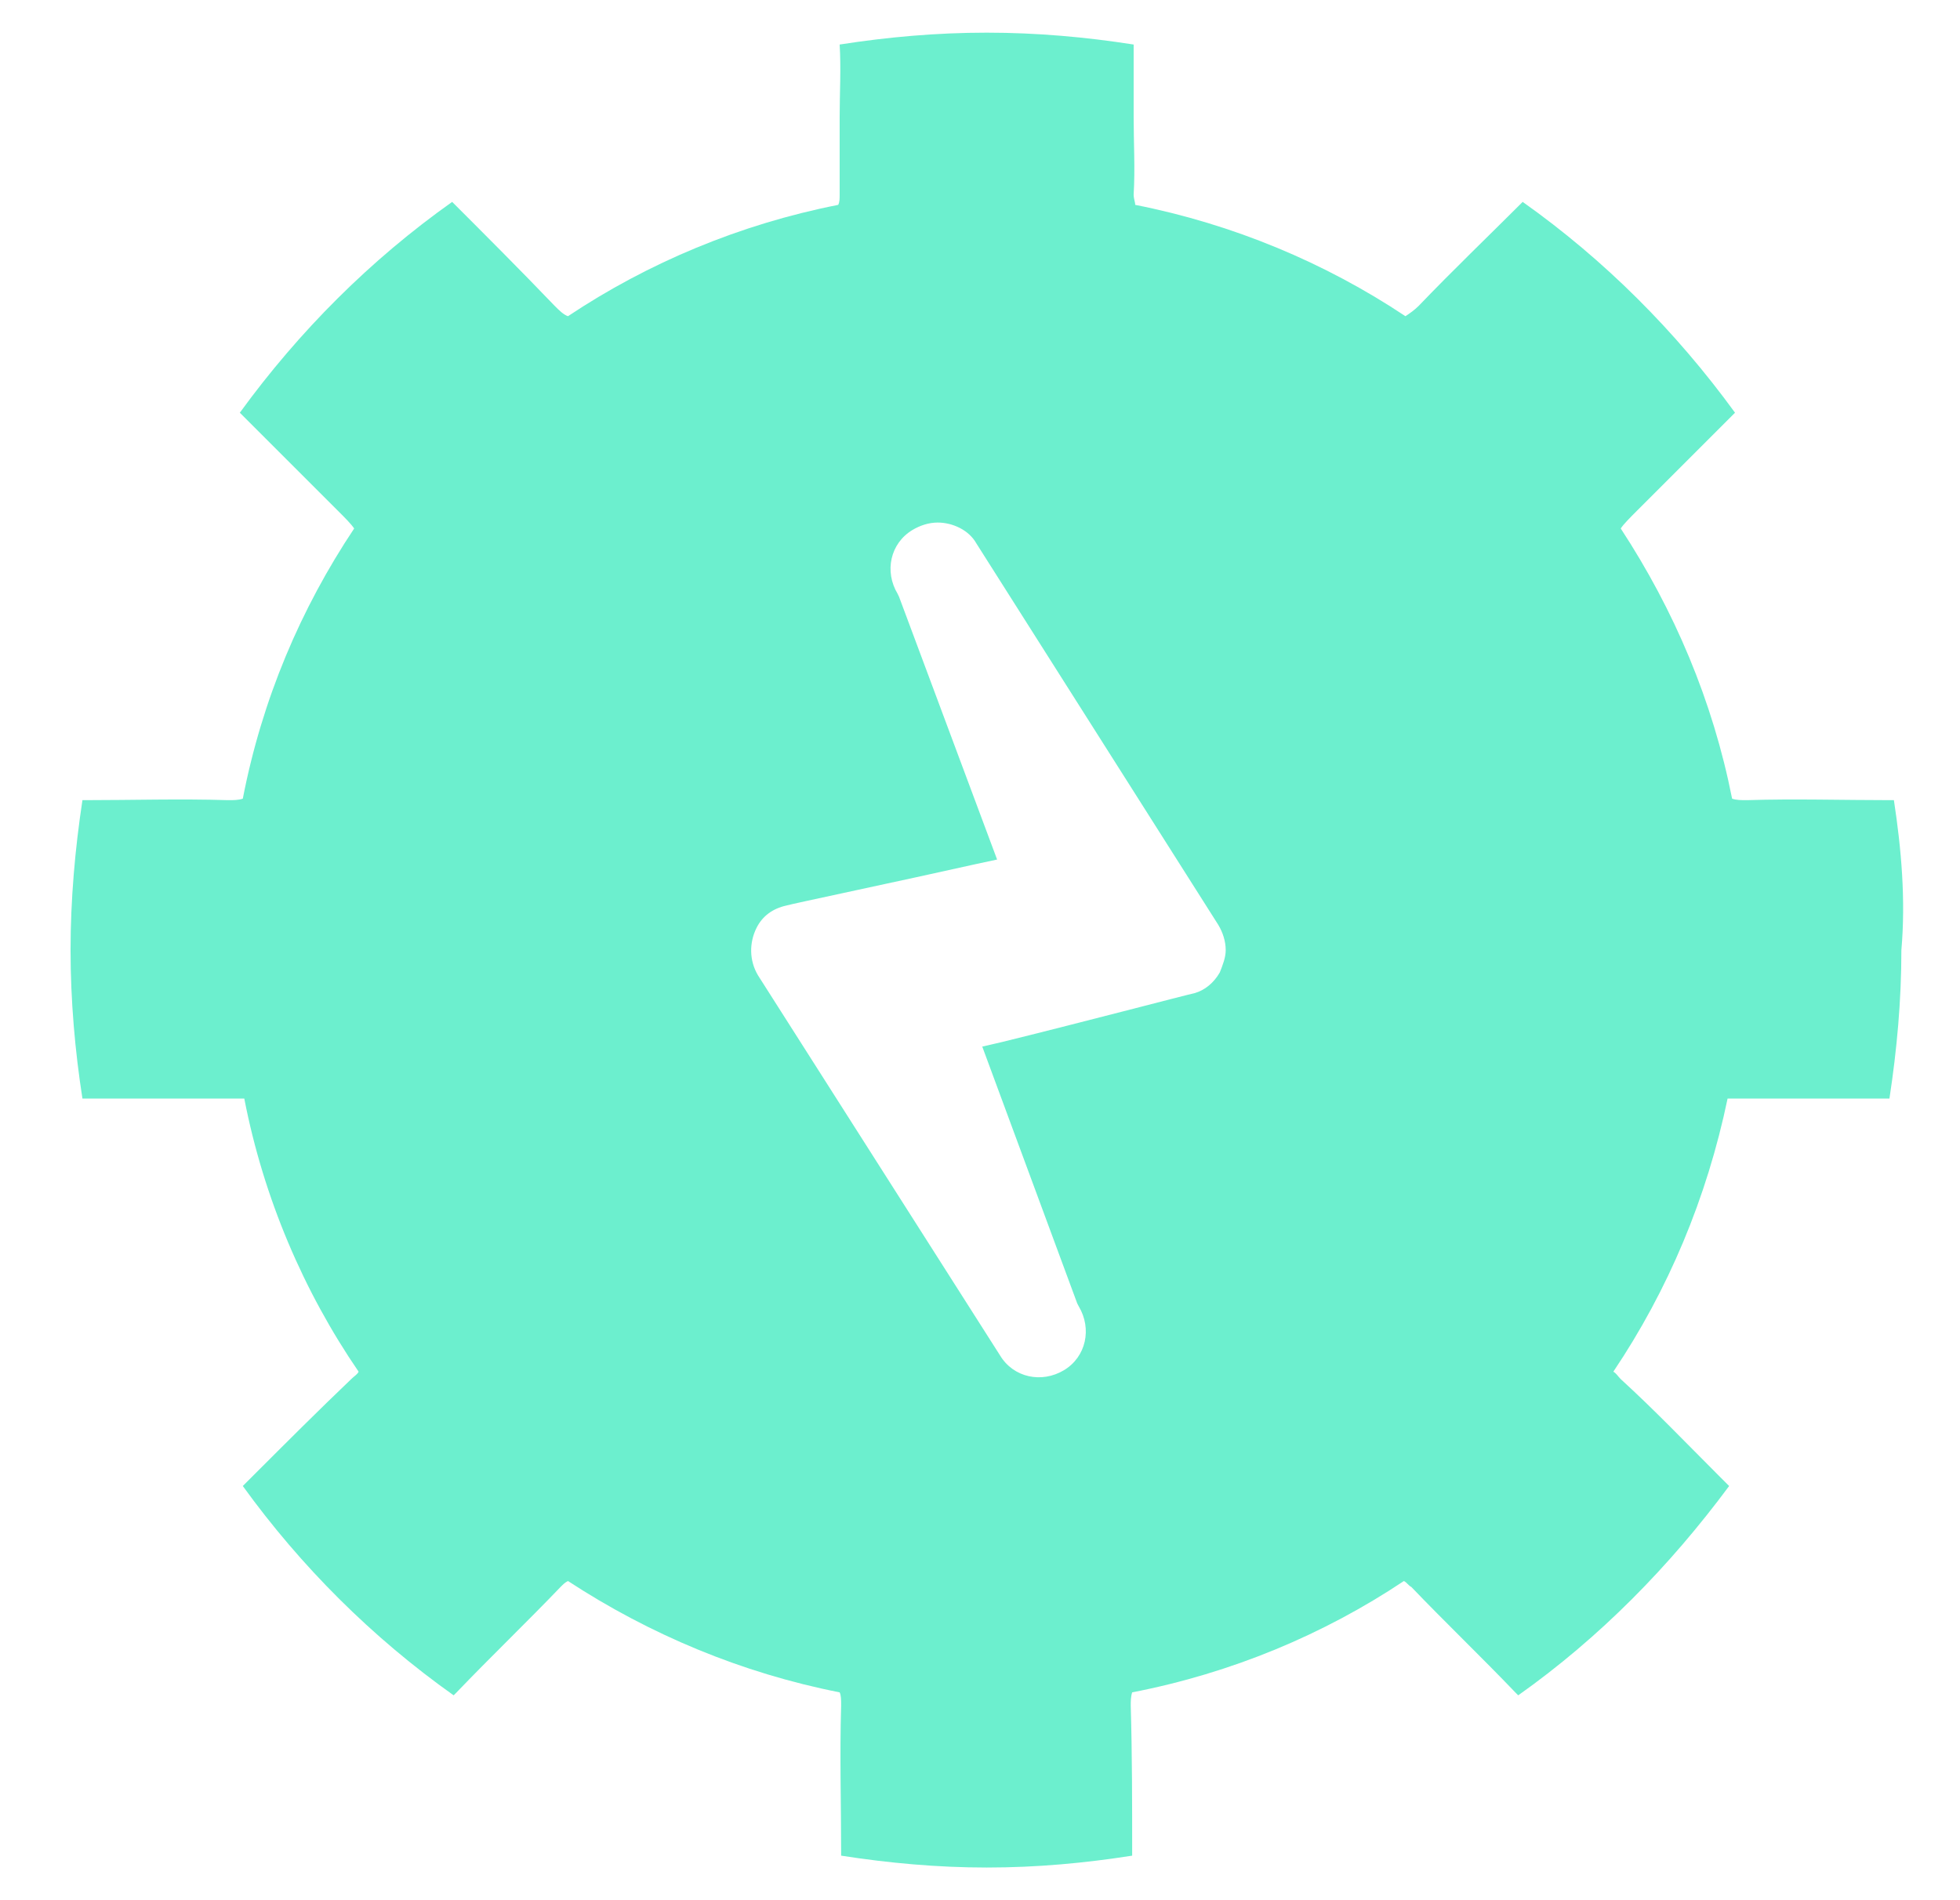 <svg width="33" height="32" viewBox="0 0 33 32" fill="none" xmlns="http://www.w3.org/2000/svg">
<g clip-path="url(#clip0_203_15386)">
<path d="M31.887 13.475H31.837C31.038 13.475 30.212 13.45 29.413 13.475C29.312 13.475 29.238 13.475 29.163 13.45C28.837 11.8 28.188 10.275 27.288 8.9C27.337 8.825 27.438 8.725 27.562 8.6C28.113 8.05 28.663 7.5 29.212 6.95C28.212 5.575 27.012 4.375 25.637 3.4C25.062 3.975 24.462 4.55 23.887 5.15C23.812 5.225 23.738 5.275 23.663 5.325C22.312 4.425 20.762 3.775 19.113 3.45C19.113 3.4 19.087 3.35 19.087 3.275C19.113 2.85 19.087 2.4 19.087 1.975C19.087 1.55 19.087 1.15 19.087 0.75C18.288 0.625 17.462 0.55 16.613 0.55C15.762 0.55 14.938 0.625 14.137 0.75C14.162 1.15 14.137 1.575 14.137 1.975C14.137 2.4 14.137 2.85 14.137 3.275C14.137 3.35 14.137 3.4 14.113 3.45C12.463 3.775 10.912 4.425 9.563 5.325C9.488 5.3 9.413 5.225 9.338 5.15C8.763 4.55 8.188 3.975 7.613 3.4C6.238 4.375 5.038 5.575 4.038 6.95C4.588 7.5 5.138 8.05 5.688 8.6C5.813 8.725 5.913 8.825 5.963 8.9C5.063 10.25 4.413 11.775 4.088 13.45C4.013 13.475 3.938 13.475 3.838 13.475C3.038 13.45 2.213 13.475 1.413 13.475H1.388C1.263 14.3 1.188 15.15 1.188 16C1.188 16.85 1.263 17.7 1.388 18.5C1.413 18.5 1.463 18.5 1.488 18.5C2.338 18.5 3.188 18.5 4.038 18.5C4.063 18.5 4.088 18.5 4.113 18.5C4.438 20.175 5.113 21.75 6.038 23.1C6.013 23.15 5.963 23.175 5.913 23.225C5.363 23.75 4.813 24.3 4.263 24.85C4.188 24.925 4.138 24.975 4.088 25.025C5.063 26.375 6.263 27.575 7.638 28.55C7.663 28.525 7.663 28.525 7.688 28.5C8.263 27.9 8.863 27.325 9.438 26.725C9.488 26.675 9.513 26.65 9.563 26.625C10.938 27.525 12.488 28.175 14.137 28.5C14.162 28.55 14.162 28.625 14.162 28.725C14.137 29.55 14.162 30.375 14.162 31.2V31.25C14.963 31.375 15.787 31.45 16.613 31.45C17.462 31.45 18.262 31.375 19.062 31.25V31.2C19.062 30.375 19.062 29.55 19.038 28.725C19.038 28.65 19.038 28.575 19.062 28.5C20.738 28.175 22.288 27.525 23.637 26.625C23.688 26.65 23.712 26.7 23.762 26.725C24.337 27.325 24.938 27.9 25.512 28.5C25.538 28.525 25.538 28.525 25.562 28.55C26.938 27.575 28.113 26.375 29.113 25.025C29.062 24.975 29.012 24.925 28.938 24.85C28.387 24.3 27.863 23.75 27.288 23.225C27.238 23.175 27.212 23.125 27.163 23.1C28.087 21.725 28.738 20.175 29.087 18.5C29.113 18.5 29.137 18.5 29.163 18.5C30.012 18.5 30.863 18.5 31.712 18.5C31.738 18.5 31.788 18.5 31.812 18.5C31.938 17.675 32.013 16.85 32.013 16C32.087 15.15 32.013 14.3 31.887 13.475ZM20.538 16.375C20.438 16.55 20.288 16.675 20.113 16.725C19.988 16.75 18.087 17.25 16.863 17.55L16.538 17.625L18.137 21.95L18.163 22C18.387 22.375 18.288 22.85 17.913 23.075C17.538 23.3 17.062 23.2 16.837 22.825L12.762 16.425C12.613 16.175 12.613 15.875 12.738 15.625C12.838 15.425 13.012 15.3 13.238 15.25C13.312 15.225 15.213 14.825 16.438 14.55L16.788 14.475L15.137 10.05L15.113 10C14.887 9.625 14.988 9.15 15.363 8.925C15.488 8.85 15.637 8.8 15.787 8.8C16.038 8.8 16.312 8.925 16.438 9.15L20.512 15.575C20.587 15.7 20.637 15.85 20.637 16C20.637 16.125 20.587 16.25 20.538 16.375Z" fill="#6CEFCE"/>
</g>
<defs>
<clipPath id="clip0_203_15386">
<rect width="32" height="32" fill="white" transform="translate(0.638)"/>
</clipPath>
</defs>
</svg>
